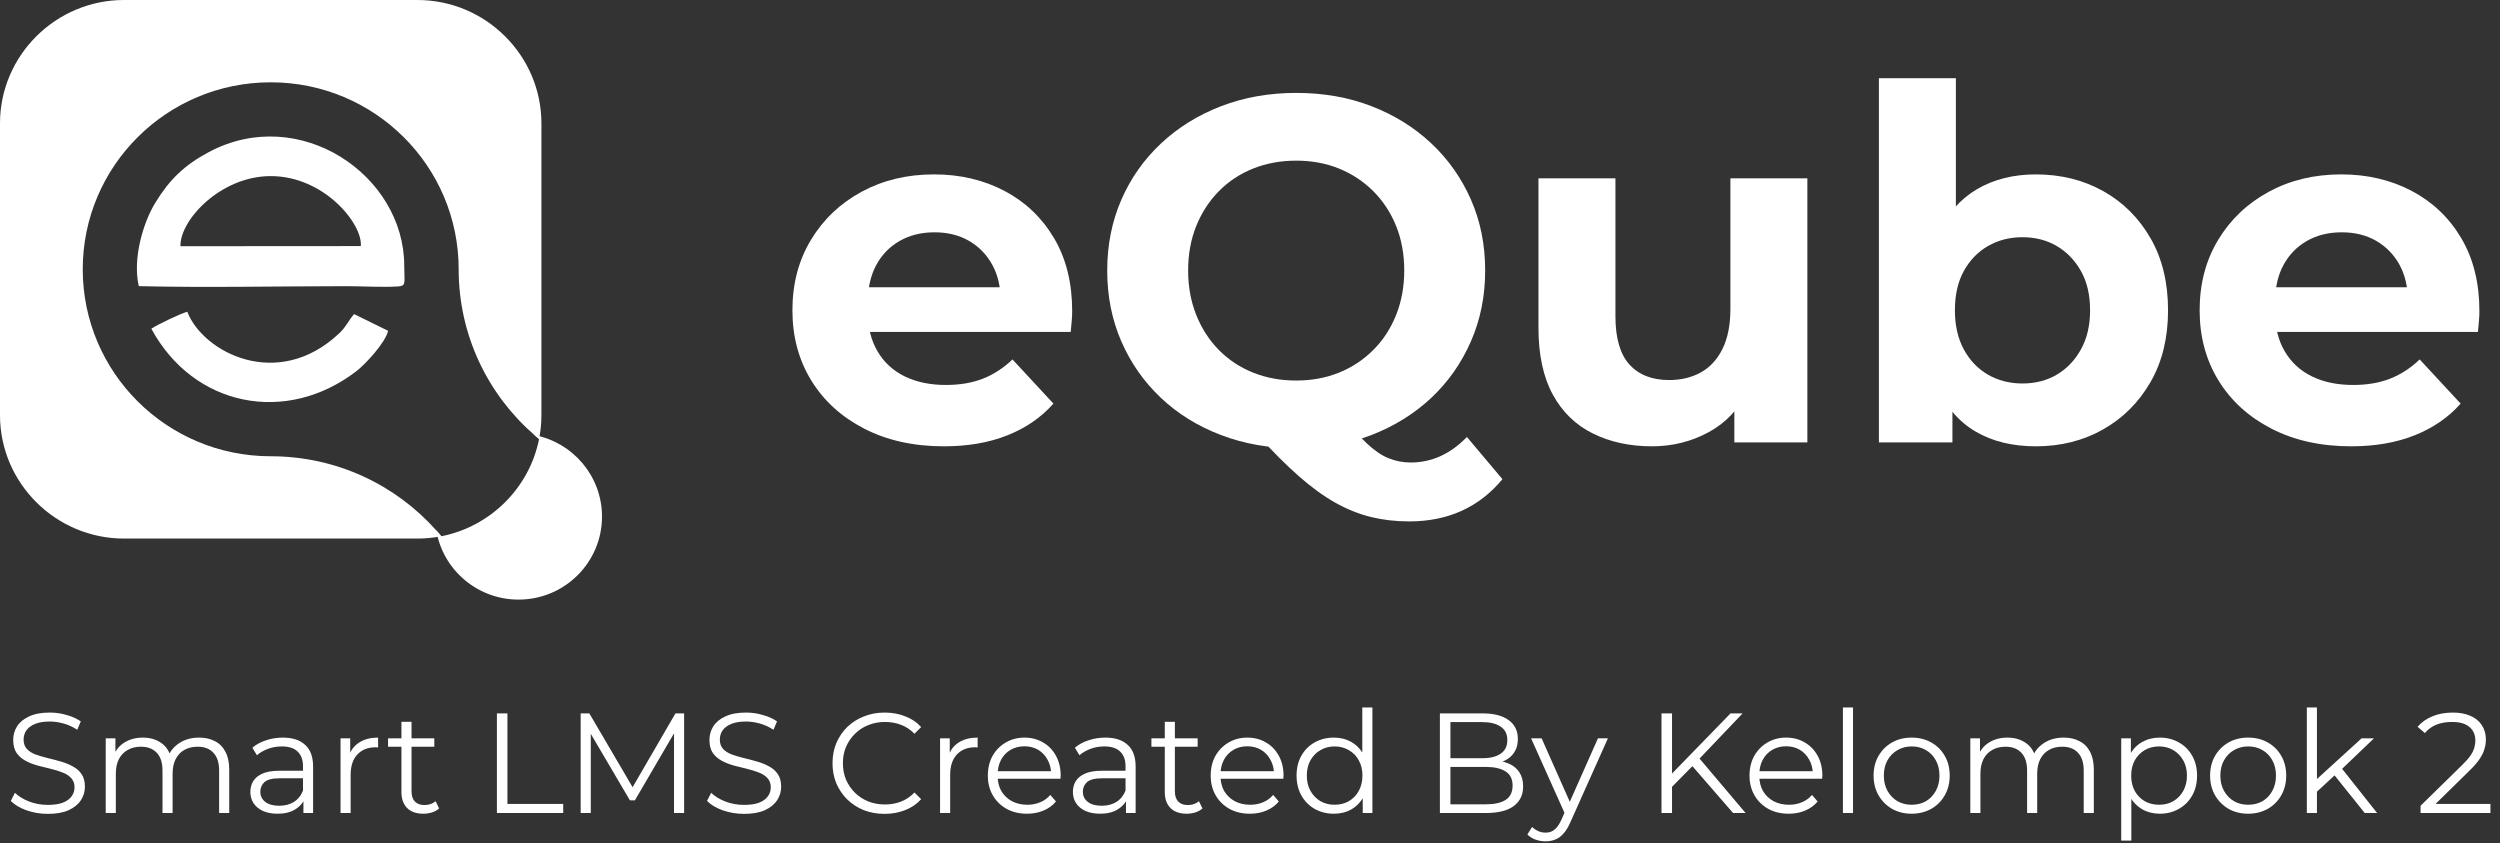 <svg width="246" height="83" viewBox="0 0 246 83" fill="none" xmlns="http://www.w3.org/2000/svg">
<rect x="0" y="0" width="246" height="83" fill="#333333" stroke="none"/>
<path fill-rule="evenodd" clip-rule="evenodd" d="M12.201 0H41.074C47.785 0 53.275 5.461 53.275 12.137V40.858C53.275 41.658 53.195 42.44 53.045 43.197C52.891 43.071 52.739 42.942 52.588 42.811C48.019 38.842 45.133 33.005 45.133 26.497C45.133 16.336 36.852 8.099 26.637 8.099C16.423 8.099 8.142 16.336 8.142 26.497C8.142 36.659 16.423 44.896 26.637 44.896C33.12 44.896 38.94 47.715 42.927 52.188C43.097 52.378 43.263 52.571 43.425 52.766C42.663 52.916 41.877 52.995 41.074 52.995H12.201C5.49 52.995 0 47.533 0 40.858V12.137C0 5.461 5.49 0 12.201 0H12.201ZM50.849 48.099C50.838 48.114 50.827 48.128 50.816 48.143C50.827 48.128 50.838 48.114 50.849 48.099ZM43.569 52.737C43.542 52.743 43.515 52.749 43.488 52.754L43.569 52.737Z" fill="white"/>
<path fill-rule="evenodd" clip-rule="evenodd" d="M52.589 42.812C56.377 43.539 59.237 46.853 59.237 50.832C59.237 55.343 55.561 59 51.026 59C46.956 59 43.578 56.054 42.928 52.189C43.098 52.379 43.264 52.571 43.426 52.767C48.26 51.818 52.092 48.006 53.046 43.197C52.892 43.071 52.74 42.943 52.589 42.812V42.812Z" fill="white"/>
<path fill-rule="evenodd" clip-rule="evenodd" d="M35.504 24.215L17.755 24.227C17.694 21.647 21.709 17.339 26.621 17.328C31.882 17.316 35.7 22.03 35.504 24.215H35.504ZM13.657 28.157C20.412 28.318 27.378 28.16 34.158 28.16C35.677 28.16 37.796 28.289 39.235 28.18C39.992 28.122 39.775 27.745 39.778 26.173C39.794 17.241 29.482 10.209 20.551 14.963C18.141 16.246 16.677 17.674 15.287 19.942C14.101 21.875 13.027 25.421 13.656 28.157H13.657Z" fill="white"/>
<path fill-rule="evenodd" clip-rule="evenodd" d="M14.892 32.345C19.037 40.016 28.151 41.851 35.087 36.508C35.954 35.84 37.947 33.694 38.188 32.55L34.843 30.908C34.268 31.568 34.088 32.125 33.397 32.78C27.331 38.528 19.952 34.66 18.43 30.675C17.799 30.835 15.382 31.995 14.892 32.345H14.892Z" fill="white"/>
<path d="M92.879 43.917C89.901 43.917 87.287 43.337 85.038 42.178C82.789 41.019 81.049 39.433 79.819 37.421C78.589 35.409 77.974 33.115 77.974 30.539C77.974 27.931 78.581 25.62 79.795 23.608C81.008 21.595 82.668 20.018 84.771 18.875C86.875 17.732 89.254 17.16 91.908 17.16C94.465 17.16 96.772 17.7 98.827 18.778C100.882 19.857 102.509 21.402 103.707 23.415C104.904 25.427 105.503 27.834 105.503 30.635C105.503 30.925 105.487 31.255 105.454 31.625C105.422 31.995 105.39 32.342 105.357 32.664H84.14V28.269H101.376L98.463 29.573C98.463 28.22 98.187 27.045 97.637 26.047C97.087 25.049 96.326 24.268 95.355 23.704C94.384 23.141 93.251 22.859 91.957 22.859C90.662 22.859 89.521 23.141 88.534 23.704C87.547 24.268 86.778 25.057 86.228 26.071C85.677 27.085 85.402 28.285 85.402 29.669V30.828C85.402 32.245 85.718 33.493 86.349 34.572C86.98 35.65 87.87 36.471 89.019 37.035C90.168 37.598 91.52 37.88 93.073 37.88C94.465 37.88 95.687 37.671 96.739 37.252C97.791 36.834 98.754 36.206 99.628 35.368L103.658 39.715C102.46 41.068 100.955 42.106 99.142 42.83C97.329 43.555 95.242 43.917 92.879 43.917V43.917Z" fill="white"/>
<path d="M127.545 44.11C124.891 44.11 122.423 43.675 120.141 42.806C117.859 41.936 115.884 40.713 114.218 39.135C112.551 37.557 111.256 35.706 110.334 33.581C109.411 31.456 108.95 29.138 108.95 26.626C108.95 24.114 109.411 21.796 110.334 19.671C111.256 17.546 112.559 15.695 114.242 14.117C115.925 12.539 117.9 11.316 120.165 10.446C122.431 9.577 124.891 9.142 127.545 9.142C130.232 9.142 132.7 9.577 134.949 10.446C137.199 11.316 139.157 12.531 140.824 14.093C142.491 15.654 143.794 17.498 144.732 19.623C145.671 21.748 146.141 24.082 146.141 26.626C146.141 29.137 145.671 31.464 144.732 33.605C143.794 35.746 142.491 37.598 140.824 39.16C139.157 40.721 137.199 41.936 134.949 42.806C132.7 43.675 130.232 44.11 127.545 44.11ZM138.663 51.306C137.336 51.306 136.082 51.161 134.901 50.872C133.719 50.582 132.554 50.115 131.405 49.471C130.256 48.827 129.058 47.958 127.812 46.863C126.566 45.768 125.214 44.416 123.758 42.806L132.011 40.729C132.885 41.92 133.694 42.87 134.439 43.579C135.184 44.287 135.904 44.786 136.6 45.076C137.296 45.365 138.032 45.51 138.809 45.51C140.881 45.51 142.725 44.673 144.344 42.998L147.84 47.152C145.541 49.921 142.483 51.306 138.663 51.306V51.306ZM127.545 37.445C129.067 37.445 130.466 37.187 131.745 36.672C133.024 36.157 134.148 35.416 135.119 34.45C136.09 33.484 136.842 32.333 137.376 30.997C137.911 29.66 138.178 28.204 138.178 26.626C138.178 25.016 137.911 23.551 137.376 22.231C136.842 20.911 136.09 19.768 135.119 18.802C134.148 17.836 133.023 17.096 131.745 16.581C130.466 16.065 129.066 15.808 127.545 15.808C126.024 15.808 124.616 16.065 123.321 16.581C122.026 17.096 120.902 17.836 119.947 18.802C118.992 19.768 118.247 20.911 117.713 22.231C117.179 23.551 116.912 25.016 116.912 26.626C116.912 28.204 117.179 29.661 117.713 30.997C118.247 32.333 118.992 33.484 119.947 34.45C120.902 35.416 122.026 36.157 123.321 36.672C124.616 37.187 126.024 37.445 127.545 37.445Z" fill="white"/>
<path d="M162.551 43.917C160.382 43.917 158.448 43.498 156.749 42.661C155.05 41.824 153.731 40.544 152.792 38.821C151.854 37.099 151.384 34.901 151.384 32.229V17.546H158.959V31.118C158.959 33.275 159.42 34.861 160.342 35.875C161.265 36.889 162.568 37.397 164.251 37.397C165.416 37.397 166.452 37.147 167.358 36.648C168.264 36.149 168.976 35.376 169.494 34.33C170.012 33.283 170.271 31.971 170.271 30.394V17.547H177.845V43.531H170.66V36.383L171.97 38.459C171.096 40.263 169.81 41.623 168.11 42.54C166.411 43.458 164.558 43.917 162.551 43.917Z" fill="white"/>
<path d="M200.324 43.917C198.026 43.917 196.052 43.434 194.401 42.468C192.75 41.502 191.488 40.029 190.614 38.049C189.74 36.069 189.303 33.566 189.303 30.539C189.303 27.48 189.764 24.969 190.687 23.004C191.609 21.04 192.896 19.575 194.547 18.61C196.198 17.644 198.123 17.161 200.324 17.161C202.785 17.161 204.993 17.708 206.952 18.803C208.91 19.898 210.464 21.443 211.612 23.44C212.761 25.436 213.336 27.803 213.336 30.539C213.336 33.244 212.762 35.595 211.612 37.591C210.464 39.587 208.91 41.141 206.952 42.251C204.993 43.362 202.784 43.918 200.324 43.918V43.917ZM184.885 43.53V7.694H192.459V22.811L191.974 30.49L192.119 38.218V43.531H184.885V43.53ZM199.013 37.735C200.276 37.735 201.401 37.445 202.388 36.865C203.375 36.285 204.168 35.457 204.767 34.378C205.366 33.299 205.665 32.019 205.665 30.538C205.665 29.025 205.366 27.737 204.767 26.674C204.168 25.612 203.375 24.791 202.388 24.211C201.4 23.632 200.276 23.342 199.013 23.342C197.751 23.342 196.618 23.632 195.615 24.211C194.611 24.791 193.819 25.612 193.236 26.674C192.653 27.737 192.362 29.025 192.362 30.538C192.362 32.019 192.653 33.299 193.236 34.378C193.819 35.456 194.611 36.285 195.615 36.865C196.618 37.445 197.751 37.735 199.013 37.735Z" fill="white"/>
<path d="M231.349 43.917C228.371 43.917 225.757 43.337 223.508 42.178C221.258 41.019 219.519 39.433 218.289 37.421C217.059 35.409 216.444 33.115 216.444 30.539C216.444 27.931 217.051 25.62 218.264 23.608C219.478 21.595 221.137 20.018 223.241 18.875C225.345 17.732 227.724 17.16 230.378 17.16C232.935 17.16 235.241 17.7 237.297 18.778C239.352 19.857 240.978 21.402 242.176 23.415C243.374 25.427 243.973 27.834 243.973 30.635C243.973 30.925 243.957 31.255 243.924 31.625C243.892 31.995 243.859 32.342 243.827 32.664H222.61V28.269H239.846L236.932 29.573C236.932 28.22 236.657 27.045 236.107 26.047C235.557 25.049 234.796 24.268 233.825 23.704C232.854 23.141 231.721 22.859 230.426 22.859C229.131 22.859 227.99 23.141 227.003 23.704C226.016 24.268 225.247 25.057 224.697 26.071C224.147 27.085 223.872 28.285 223.872 29.669V30.828C223.872 32.245 224.188 33.493 224.818 34.572C225.45 35.65 226.34 36.471 227.489 37.035C228.638 37.598 229.989 37.88 231.543 37.88C232.935 37.88 234.157 37.671 235.209 37.252C236.261 36.834 237.224 36.206 238.097 35.368L242.127 39.715C240.93 41.068 239.425 42.106 237.612 42.83C235.799 43.555 233.712 43.917 231.349 43.917V43.917Z" fill="white"/>
<path d="M4.702 80.084C3.974 80.084 3.274 79.967 2.602 79.734C1.94 79.491 1.426 79.183 1.062 78.81L1.468 78.012C1.814 78.348 2.276 78.633 2.854 78.866C3.442 79.09 4.058 79.202 4.702 79.202C5.318 79.202 5.818 79.127 6.2 78.978C6.592 78.819 6.877 78.609 7.054 78.348C7.241 78.087 7.334 77.797 7.334 77.48C7.334 77.097 7.222 76.789 6.998 76.556C6.784 76.323 6.499 76.141 6.144 76.01C5.79 75.87 5.398 75.749 4.968 75.646C4.539 75.543 4.11 75.436 3.68 75.324C3.251 75.203 2.854 75.044 2.49 74.848C2.136 74.652 1.846 74.395 1.622 74.078C1.408 73.751 1.3 73.327 1.3 72.804C1.3 72.319 1.426 71.875 1.678 71.474C1.94 71.063 2.336 70.737 2.868 70.494C3.4 70.242 4.082 70.116 4.912 70.116C5.463 70.116 6.009 70.195 6.55 70.354C7.092 70.503 7.558 70.713 7.95 70.984L7.6 71.81C7.18 71.53 6.732 71.325 6.256 71.194C5.79 71.063 5.337 70.998 4.898 70.998C4.31 70.998 3.825 71.077 3.442 71.236C3.06 71.395 2.775 71.609 2.588 71.88C2.411 72.141 2.322 72.44 2.322 72.776C2.322 73.159 2.43 73.467 2.644 73.7C2.868 73.933 3.158 74.115 3.512 74.246C3.876 74.377 4.273 74.493 4.702 74.596C5.132 74.699 5.556 74.811 5.976 74.932C6.406 75.053 6.798 75.212 7.152 75.408C7.516 75.595 7.806 75.847 8.02 76.164C8.244 76.481 8.356 76.897 8.356 77.41C8.356 77.886 8.226 78.329 7.964 78.74C7.703 79.141 7.302 79.468 6.76 79.72C6.228 79.963 5.542 80.084 4.702 80.084ZM10.404 80V72.65H11.356V74.638L11.202 74.288C11.426 73.756 11.785 73.341 12.28 73.042C12.784 72.734 13.376 72.58 14.058 72.58C14.776 72.58 15.388 72.762 15.892 73.126C16.396 73.481 16.722 74.017 16.872 74.736L16.48 74.582C16.694 73.985 17.072 73.504 17.614 73.14C18.164 72.767 18.822 72.58 19.588 72.58C20.185 72.58 20.703 72.697 21.142 72.93C21.59 73.154 21.935 73.499 22.178 73.966C22.43 74.433 22.556 75.021 22.556 75.73V80H21.562V75.828C21.562 75.053 21.375 74.47 21.002 74.078C20.638 73.677 20.12 73.476 19.448 73.476C18.944 73.476 18.505 73.583 18.132 73.798C17.768 74.003 17.483 74.307 17.278 74.708C17.082 75.1 16.984 75.576 16.984 76.136V80H15.99V75.828C15.99 75.053 15.803 74.47 15.43 74.078C15.056 73.677 14.534 73.476 13.862 73.476C13.367 73.476 12.933 73.583 12.56 73.798C12.186 74.003 11.897 74.307 11.692 74.708C11.496 75.1 11.398 75.576 11.398 76.136V80H10.404ZM29.857 80V78.376L29.815 78.11V75.394C29.815 74.769 29.638 74.288 29.283 73.952C28.938 73.616 28.42 73.448 27.729 73.448C27.253 73.448 26.801 73.527 26.371 73.686C25.942 73.845 25.578 74.055 25.279 74.316L24.831 73.574C25.205 73.257 25.653 73.014 26.175 72.846C26.698 72.669 27.249 72.58 27.827 72.58C28.779 72.58 29.512 72.818 30.025 73.294C30.548 73.761 30.809 74.475 30.809 75.436V80H29.857ZM27.323 80.07C26.773 80.07 26.292 79.981 25.881 79.804C25.48 79.617 25.172 79.365 24.957 79.048C24.743 78.721 24.635 78.348 24.635 77.928C24.635 77.545 24.724 77.2 24.901 76.892C25.088 76.575 25.387 76.323 25.797 76.136C26.217 75.94 26.777 75.842 27.477 75.842H30.011V76.584H27.505C26.796 76.584 26.301 76.71 26.021 76.962C25.751 77.214 25.615 77.527 25.615 77.9C25.615 78.32 25.779 78.656 26.105 78.908C26.432 79.16 26.889 79.286 27.477 79.286C28.037 79.286 28.518 79.16 28.919 78.908C29.33 78.647 29.629 78.273 29.815 77.788L30.039 78.474C29.853 78.959 29.526 79.347 29.059 79.636C28.602 79.925 28.023 80.07 27.323 80.07ZM33.509 80V72.65H34.461V74.652L34.363 74.302C34.568 73.742 34.914 73.317 35.399 73.028C35.884 72.729 36.486 72.58 37.205 72.58V73.546C37.168 73.546 37.13 73.546 37.093 73.546C37.056 73.537 37.018 73.532 36.981 73.532C36.206 73.532 35.6 73.77 35.161 74.246C34.722 74.713 34.503 75.38 34.503 76.248V80H33.509ZM41.657 80.07C40.967 80.07 40.435 79.883 40.061 79.51C39.688 79.137 39.501 78.609 39.501 77.928V71.026H40.495V77.872C40.495 78.301 40.603 78.633 40.817 78.866C41.041 79.099 41.359 79.216 41.769 79.216C42.208 79.216 42.572 79.09 42.861 78.838L43.211 79.552C43.015 79.729 42.777 79.86 42.497 79.944C42.227 80.028 41.947 80.07 41.657 80.07ZM38.185 73.476V72.65H42.735V73.476H38.185ZM48.895 80V70.2H49.931V79.104H55.419V80H48.895ZM57.139 80V70.2H57.993L62.473 77.844H62.025L66.463 70.2H67.317V80H66.323V71.754H66.561L62.473 78.754H61.983L57.867 71.754H58.133V80H57.139ZM73.212 80.084C72.484 80.084 71.784 79.967 71.112 79.734C70.449 79.491 69.936 79.183 69.572 78.81L69.978 78.012C70.323 78.348 70.785 78.633 71.364 78.866C71.952 79.09 72.568 79.202 73.212 79.202C73.828 79.202 74.327 79.127 74.71 78.978C75.102 78.819 75.387 78.609 75.564 78.348C75.751 78.087 75.844 77.797 75.844 77.48C75.844 77.097 75.732 76.789 75.508 76.556C75.293 76.323 75.009 76.141 74.654 76.01C74.299 75.87 73.907 75.749 73.478 75.646C73.049 75.543 72.619 75.436 72.19 75.324C71.761 75.203 71.364 75.044 71 74.848C70.645 74.652 70.356 74.395 70.132 74.078C69.917 73.751 69.81 73.327 69.81 72.804C69.81 72.319 69.936 71.875 70.188 71.474C70.449 71.063 70.846 70.737 71.378 70.494C71.91 70.242 72.591 70.116 73.422 70.116C73.973 70.116 74.519 70.195 75.06 70.354C75.601 70.503 76.068 70.713 76.46 70.984L76.11 71.81C75.69 71.53 75.242 71.325 74.766 71.194C74.299 71.063 73.847 70.998 73.408 70.998C72.82 70.998 72.335 71.077 71.952 71.236C71.569 71.395 71.285 71.609 71.098 71.88C70.921 72.141 70.832 72.44 70.832 72.776C70.832 73.159 70.939 73.467 71.154 73.7C71.378 73.933 71.667 74.115 72.022 74.246C72.386 74.377 72.783 74.493 73.212 74.596C73.641 74.699 74.066 74.811 74.486 74.932C74.915 75.053 75.307 75.212 75.662 75.408C76.026 75.595 76.315 75.847 76.53 76.164C76.754 76.481 76.866 76.897 76.866 77.41C76.866 77.886 76.735 78.329 76.474 78.74C76.213 79.141 75.811 79.468 75.27 79.72C74.738 79.963 74.052 80.084 73.212 80.084ZM87.043 80.084C86.306 80.084 85.625 79.963 84.999 79.72C84.374 79.468 83.833 79.118 83.375 78.67C82.918 78.222 82.559 77.695 82.297 77.088C82.045 76.481 81.919 75.819 81.919 75.1C81.919 74.381 82.045 73.719 82.297 73.112C82.559 72.505 82.918 71.978 83.375 71.53C83.842 71.082 84.388 70.737 85.013 70.494C85.639 70.242 86.32 70.116 87.057 70.116C87.767 70.116 88.434 70.237 89.059 70.48C89.685 70.713 90.212 71.068 90.641 71.544L89.983 72.202C89.582 71.791 89.139 71.497 88.653 71.32C88.168 71.133 87.645 71.04 87.085 71.04C86.497 71.04 85.951 71.143 85.447 71.348C84.943 71.544 84.505 71.829 84.131 72.202C83.758 72.566 83.464 72.995 83.249 73.49C83.044 73.975 82.941 74.512 82.941 75.1C82.941 75.688 83.044 76.229 83.249 76.724C83.464 77.209 83.758 77.639 84.131 78.012C84.505 78.376 84.943 78.661 85.447 78.866C85.951 79.062 86.497 79.16 87.085 79.16C87.645 79.16 88.168 79.067 88.653 78.88C89.139 78.693 89.582 78.395 89.983 77.984L90.641 78.642C90.212 79.118 89.685 79.477 89.059 79.72C88.434 79.963 87.762 80.084 87.043 80.084ZM92.503 80V72.65H93.455V74.652L93.357 74.302C93.562 73.742 93.908 73.317 94.393 73.028C94.879 72.729 95.481 72.58 96.199 72.58V73.546C96.162 73.546 96.124 73.546 96.087 73.546C96.05 73.537 96.013 73.532 95.975 73.532C95.201 73.532 94.594 73.77 94.155 74.246C93.716 74.713 93.497 75.38 93.497 76.248V80H92.503ZM101.067 80.07C100.301 80.07 99.629 79.911 99.051 79.594C98.472 79.267 98.019 78.824 97.693 78.264C97.366 77.695 97.203 77.046 97.203 76.318C97.203 75.59 97.357 74.946 97.665 74.386C97.982 73.826 98.411 73.387 98.953 73.07C99.503 72.743 100.119 72.58 100.801 72.58C101.491 72.58 102.103 72.739 102.635 73.056C103.176 73.364 103.601 73.803 103.909 74.372C104.217 74.932 104.371 75.581 104.371 76.318C104.371 76.365 104.366 76.416 104.357 76.472C104.357 76.519 104.357 76.57 104.357 76.626H97.959V75.884H103.825L103.433 76.178C103.433 75.646 103.316 75.175 103.083 74.764C102.859 74.344 102.551 74.017 102.159 73.784C101.767 73.551 101.314 73.434 100.801 73.434C100.297 73.434 99.844 73.551 99.443 73.784C99.041 74.017 98.729 74.344 98.505 74.764C98.281 75.184 98.169 75.665 98.169 76.206V76.36C98.169 76.92 98.29 77.415 98.533 77.844C98.785 78.264 99.13 78.595 99.569 78.838C100.017 79.071 100.525 79.188 101.095 79.188C101.543 79.188 101.958 79.109 102.341 78.95C102.733 78.791 103.069 78.549 103.349 78.222L103.909 78.866C103.582 79.258 103.171 79.557 102.677 79.762C102.191 79.967 101.655 80.07 101.067 80.07ZM110.795 80V78.376L110.753 78.11V75.394C110.753 74.769 110.575 74.288 110.221 73.952C109.875 73.616 109.357 73.448 108.667 73.448C108.191 73.448 107.738 73.527 107.309 73.686C106.879 73.845 106.515 74.055 106.217 74.316L105.769 73.574C106.142 73.257 106.59 73.014 107.113 72.846C107.635 72.669 108.186 72.58 108.765 72.58C109.717 72.58 110.449 72.818 110.963 73.294C111.485 73.761 111.747 74.475 111.747 75.436V80H110.795ZM108.261 80.07C107.71 80.07 107.229 79.981 106.819 79.804C106.417 79.617 106.109 79.365 105.895 79.048C105.68 78.721 105.573 78.348 105.573 77.928C105.573 77.545 105.661 77.2 105.839 76.892C106.025 76.575 106.324 76.323 106.735 76.136C107.155 75.94 107.715 75.842 108.415 75.842H110.949V76.584H108.443C107.733 76.584 107.239 76.71 106.959 76.962C106.688 77.214 106.553 77.527 106.553 77.9C106.553 78.32 106.716 78.656 107.043 78.908C107.369 79.16 107.827 79.286 108.415 79.286C108.975 79.286 109.455 79.16 109.857 78.908C110.267 78.647 110.566 78.273 110.753 77.788L110.977 78.474C110.79 78.959 110.463 79.347 109.997 79.636C109.539 79.925 108.961 80.07 108.261 80.07ZM116.771 80.07C116.08 80.07 115.548 79.883 115.175 79.51C114.801 79.137 114.615 78.609 114.615 77.928V71.026H115.609V77.872C115.609 78.301 115.716 78.633 115.931 78.866C116.155 79.099 116.472 79.216 116.883 79.216C117.321 79.216 117.685 79.09 117.975 78.838L118.325 79.552C118.129 79.729 117.891 79.86 117.611 79.944C117.34 80.028 117.06 80.07 116.771 80.07ZM113.299 73.476V72.65H117.849V73.476H113.299ZM122.996 80.07C122.231 80.07 121.559 79.911 120.98 79.594C120.402 79.267 119.949 78.824 119.622 78.264C119.296 77.695 119.132 77.046 119.132 76.318C119.132 75.59 119.286 74.946 119.594 74.386C119.912 73.826 120.341 73.387 120.882 73.07C121.433 72.743 122.049 72.58 122.73 72.58C123.421 72.58 124.032 72.739 124.564 73.056C125.106 73.364 125.53 73.803 125.838 74.372C126.146 74.932 126.3 75.581 126.3 76.318C126.3 76.365 126.296 76.416 126.286 76.472C126.286 76.519 126.286 76.57 126.286 76.626H119.888V75.884H125.754L125.362 76.178C125.362 75.646 125.246 75.175 125.012 74.764C124.788 74.344 124.48 74.017 124.088 73.784C123.696 73.551 123.244 73.434 122.73 73.434C122.226 73.434 121.774 73.551 121.372 73.784C120.971 74.017 120.658 74.344 120.434 74.764C120.21 75.184 120.098 75.665 120.098 76.206V76.36C120.098 76.92 120.22 77.415 120.462 77.844C120.714 78.264 121.06 78.595 121.498 78.838C121.946 79.071 122.455 79.188 123.024 79.188C123.472 79.188 123.888 79.109 124.27 78.95C124.662 78.791 124.998 78.549 125.278 78.222L125.838 78.866C125.512 79.258 125.101 79.557 124.606 79.762C124.121 79.967 123.584 80.07 122.996 80.07ZM131.25 80.07C130.55 80.07 129.92 79.911 129.36 79.594C128.809 79.277 128.375 78.838 128.058 78.278C127.74 77.709 127.582 77.055 127.582 76.318C127.582 75.571 127.74 74.918 128.058 74.358C128.375 73.798 128.809 73.364 129.36 73.056C129.92 72.739 130.55 72.58 131.25 72.58C131.894 72.58 132.468 72.725 132.972 73.014C133.485 73.303 133.891 73.728 134.19 74.288C134.498 74.839 134.651 75.515 134.651 76.318C134.651 77.111 134.502 77.788 134.204 78.348C133.905 78.908 133.499 79.337 132.986 79.636C132.482 79.925 131.903 80.07 131.25 80.07ZM131.32 79.188C131.842 79.188 132.309 79.071 132.72 78.838C133.14 78.595 133.466 78.259 133.7 77.83C133.942 77.391 134.064 76.887 134.064 76.318C134.064 75.739 133.942 75.235 133.7 74.806C133.466 74.377 133.14 74.045 132.72 73.812C132.309 73.569 131.842 73.448 131.32 73.448C130.806 73.448 130.344 73.569 129.934 73.812C129.523 74.045 129.196 74.377 128.954 74.806C128.711 75.235 128.59 75.739 128.59 76.318C128.59 76.887 128.711 77.391 128.954 77.83C129.196 78.259 129.523 78.595 129.934 78.838C130.344 79.071 130.806 79.188 131.32 79.188ZM134.092 80V77.788L134.19 76.304L134.05 74.82V69.612H135.044V80H134.092ZM141.686 80V70.2H145.914C147.006 70.2 147.851 70.419 148.448 70.858C149.055 71.297 149.358 71.917 149.358 72.72C149.358 73.252 149.232 73.7 148.98 74.064C148.737 74.428 148.401 74.703 147.972 74.89C147.552 75.077 147.09 75.17 146.586 75.17L146.824 74.834C147.449 74.834 147.986 74.932 148.434 75.128C148.891 75.315 149.246 75.599 149.498 75.982C149.75 76.355 149.876 76.822 149.876 77.382C149.876 78.213 149.568 78.857 148.952 79.314C148.345 79.771 147.426 80 146.194 80H141.686ZM142.722 79.146H146.18C147.039 79.146 147.697 79.001 148.154 78.712C148.611 78.413 148.84 77.942 148.84 77.298C148.84 76.663 148.611 76.201 148.154 75.912C147.697 75.613 147.039 75.464 146.18 75.464H142.61V74.61H145.844C146.628 74.61 147.235 74.461 147.664 74.162C148.103 73.863 148.322 73.42 148.322 72.832C148.322 72.235 148.103 71.791 147.664 71.502C147.235 71.203 146.628 71.054 145.844 71.054H142.722V79.146ZM152.087 82.786C151.741 82.786 151.41 82.73 151.093 82.618C150.785 82.506 150.519 82.338 150.295 82.114L150.757 81.372C150.943 81.549 151.144 81.685 151.359 81.778C151.583 81.881 151.83 81.932 152.101 81.932C152.427 81.932 152.707 81.839 152.941 81.652C153.183 81.475 153.412 81.157 153.627 80.7L154.103 79.622L154.215 79.468L157.239 72.65H158.219L154.537 80.882C154.331 81.358 154.103 81.736 153.851 82.016C153.608 82.296 153.342 82.492 153.053 82.604C152.763 82.725 152.441 82.786 152.087 82.786ZM154.047 80.21L150.659 72.65H151.695L154.691 79.398L154.047 80.21ZM164.388 77.564L164.346 76.304L170.282 70.2H171.472L167.146 74.736L166.558 75.366L164.388 77.564ZM163.492 80V70.2H164.528V80H163.492ZM170.534 80L166.306 75.128L167.006 74.372L171.766 80H170.534ZM176.016 80.07C175.25 80.07 174.578 79.911 174 79.594C173.421 79.267 172.968 78.824 172.642 78.264C172.315 77.695 172.152 77.046 172.152 76.318C172.152 75.59 172.306 74.946 172.614 74.386C172.931 73.826 173.36 73.387 173.902 73.07C174.452 72.743 175.068 72.58 175.75 72.58C176.44 72.58 177.052 72.739 177.584 73.056C178.125 73.364 178.55 73.803 178.858 74.372C179.166 74.932 179.32 75.581 179.32 76.318C179.32 76.365 179.315 76.416 179.306 76.472C179.306 76.519 179.306 76.57 179.306 76.626H172.908V75.884H178.774L178.382 76.178C178.382 75.646 178.265 75.175 178.032 74.764C177.808 74.344 177.5 74.017 177.108 73.784C176.716 73.551 176.263 73.434 175.75 73.434C175.246 73.434 174.793 73.551 174.392 73.784C173.99 74.017 173.678 74.344 173.454 74.764C173.23 75.184 173.118 75.665 173.118 76.206V76.36C173.118 76.92 173.239 77.415 173.482 77.844C173.734 78.264 174.079 78.595 174.518 78.838C174.966 79.071 175.474 79.188 176.044 79.188C176.492 79.188 176.907 79.109 177.29 78.95C177.682 78.791 178.018 78.549 178.298 78.222L178.858 78.866C178.531 79.258 178.12 79.557 177.626 79.762C177.14 79.967 176.604 80.07 176.016 80.07ZM181.343 80V69.612H182.337V80H181.343ZM188.099 80.07C187.389 80.07 186.75 79.911 186.181 79.594C185.621 79.267 185.177 78.824 184.851 78.264C184.524 77.695 184.361 77.046 184.361 76.318C184.361 75.581 184.524 74.932 184.851 74.372C185.177 73.812 185.621 73.373 186.181 73.056C186.741 72.739 187.38 72.58 188.099 72.58C188.827 72.58 189.471 72.739 190.031 73.056C190.6 73.373 191.043 73.812 191.361 74.372C191.687 74.932 191.851 75.581 191.851 76.318C191.851 77.046 191.687 77.695 191.361 78.264C191.043 78.824 190.6 79.267 190.031 79.594C189.461 79.911 188.817 80.07 188.099 80.07ZM188.099 79.188C188.631 79.188 189.102 79.071 189.513 78.838C189.923 78.595 190.245 78.259 190.479 77.83C190.721 77.391 190.843 76.887 190.843 76.318C190.843 75.739 190.721 75.235 190.479 74.806C190.245 74.377 189.923 74.045 189.513 73.812C189.102 73.569 188.635 73.448 188.113 73.448C187.59 73.448 187.123 73.569 186.713 73.812C186.302 74.045 185.975 74.377 185.733 74.806C185.49 75.235 185.369 75.739 185.369 76.318C185.369 76.887 185.49 77.391 185.733 77.83C185.975 78.259 186.302 78.595 186.713 78.838C187.123 79.071 187.585 79.188 188.099 79.188ZM193.88 80V72.65H194.832V74.638L194.678 74.288C194.902 73.756 195.261 73.341 195.756 73.042C196.26 72.734 196.853 72.58 197.534 72.58C198.253 72.58 198.864 72.762 199.368 73.126C199.872 73.481 200.199 74.017 200.348 74.736L199.956 74.582C200.171 73.985 200.549 73.504 201.09 73.14C201.641 72.767 202.299 72.58 203.064 72.58C203.661 72.58 204.179 72.697 204.618 72.93C205.066 73.154 205.411 73.499 205.654 73.966C205.906 74.433 206.032 75.021 206.032 75.73V80H205.038V75.828C205.038 75.053 204.851 74.47 204.478 74.078C204.114 73.677 203.596 73.476 202.924 73.476C202.42 73.476 201.981 73.583 201.608 73.798C201.244 74.003 200.959 74.307 200.754 74.708C200.558 75.1 200.46 75.576 200.46 76.136V80H199.466V75.828C199.466 75.053 199.279 74.47 198.906 74.078C198.533 73.677 198.01 73.476 197.338 73.476C196.843 73.476 196.409 73.583 196.036 73.798C195.663 74.003 195.373 74.307 195.168 74.708C194.972 75.1 194.874 75.576 194.874 76.136V80H193.88ZM212.522 80.07C211.887 80.07 211.313 79.925 210.8 79.636C210.286 79.337 209.876 78.913 209.568 78.362C209.269 77.802 209.12 77.121 209.12 76.318C209.12 75.515 209.269 74.839 209.568 74.288C209.866 73.728 210.272 73.303 210.786 73.014C211.299 72.725 211.878 72.58 212.522 72.58C213.222 72.58 213.847 72.739 214.398 73.056C214.958 73.364 215.396 73.803 215.714 74.372C216.031 74.932 216.19 75.581 216.19 76.318C216.19 77.065 216.031 77.718 215.714 78.278C215.396 78.838 214.958 79.277 214.398 79.594C213.847 79.911 213.222 80.07 212.522 80.07ZM208.728 82.716V72.65H209.68V74.862L209.582 76.332L209.722 77.816V82.716H208.728ZM212.452 79.188C212.974 79.188 213.441 79.071 213.852 78.838C214.262 78.595 214.589 78.259 214.832 77.83C215.074 77.391 215.196 76.887 215.196 76.318C215.196 75.749 215.074 75.249 214.832 74.82C214.589 74.391 214.262 74.055 213.852 73.812C213.441 73.569 212.974 73.448 212.452 73.448C211.929 73.448 211.458 73.569 211.038 73.812C210.627 74.055 210.3 74.391 210.058 74.82C209.824 75.249 209.708 75.749 209.708 76.318C209.708 76.887 209.824 77.391 210.058 77.83C210.3 78.259 210.627 78.595 211.038 78.838C211.458 79.071 211.929 79.188 212.452 79.188ZM221.212 80.07C220.503 80.07 219.863 79.911 219.294 79.594C218.734 79.267 218.291 78.824 217.964 78.264C217.637 77.695 217.474 77.046 217.474 76.318C217.474 75.581 217.637 74.932 217.964 74.372C218.291 73.812 218.734 73.373 219.294 73.056C219.854 72.739 220.493 72.58 221.212 72.58C221.94 72.58 222.584 72.739 223.144 73.056C223.713 73.373 224.157 73.812 224.474 74.372C224.801 74.932 224.964 75.581 224.964 76.318C224.964 77.046 224.801 77.695 224.474 78.264C224.157 78.824 223.713 79.267 223.144 79.594C222.575 79.911 221.931 80.07 221.212 80.07ZM221.212 79.188C221.744 79.188 222.215 79.071 222.626 78.838C223.037 78.595 223.359 78.259 223.592 77.83C223.835 77.391 223.956 76.887 223.956 76.318C223.956 75.739 223.835 75.235 223.592 74.806C223.359 74.377 223.037 74.045 222.626 73.812C222.215 73.569 221.749 73.448 221.226 73.448C220.703 73.448 220.237 73.569 219.826 73.812C219.415 74.045 219.089 74.377 218.846 74.806C218.603 75.235 218.482 75.739 218.482 76.318C218.482 76.887 218.603 77.391 218.846 77.83C219.089 78.259 219.415 78.595 219.826 78.838C220.237 79.071 220.699 79.188 221.212 79.188ZM227.777 78.096L227.805 76.822L232.383 72.65H233.601L230.367 75.744L229.807 76.22L227.777 78.096ZM226.993 80V69.612H227.987V80H226.993ZM232.691 80L229.625 76.178L230.269 75.408L233.909 80H232.691ZM238.185 80V79.286L242.259 75.296C242.632 74.932 242.912 74.615 243.099 74.344C243.285 74.064 243.411 73.803 243.477 73.56C243.542 73.317 243.575 73.089 243.575 72.874C243.575 72.305 243.379 71.857 242.987 71.53C242.604 71.203 242.035 71.04 241.279 71.04C240.7 71.04 240.187 71.129 239.739 71.306C239.3 71.483 238.922 71.759 238.605 72.132L237.891 71.516C238.273 71.068 238.763 70.723 239.361 70.48C239.958 70.237 240.625 70.116 241.363 70.116C242.025 70.116 242.599 70.223 243.085 70.438C243.57 70.643 243.943 70.947 244.205 71.348C244.475 71.749 244.611 72.221 244.611 72.762C244.611 73.079 244.564 73.392 244.471 73.7C244.387 74.008 244.228 74.335 243.995 74.68C243.771 75.016 243.439 75.399 243.001 75.828L239.263 79.496L238.983 79.104H245.059V80H238.185Z" fill="white"/>
</svg>

